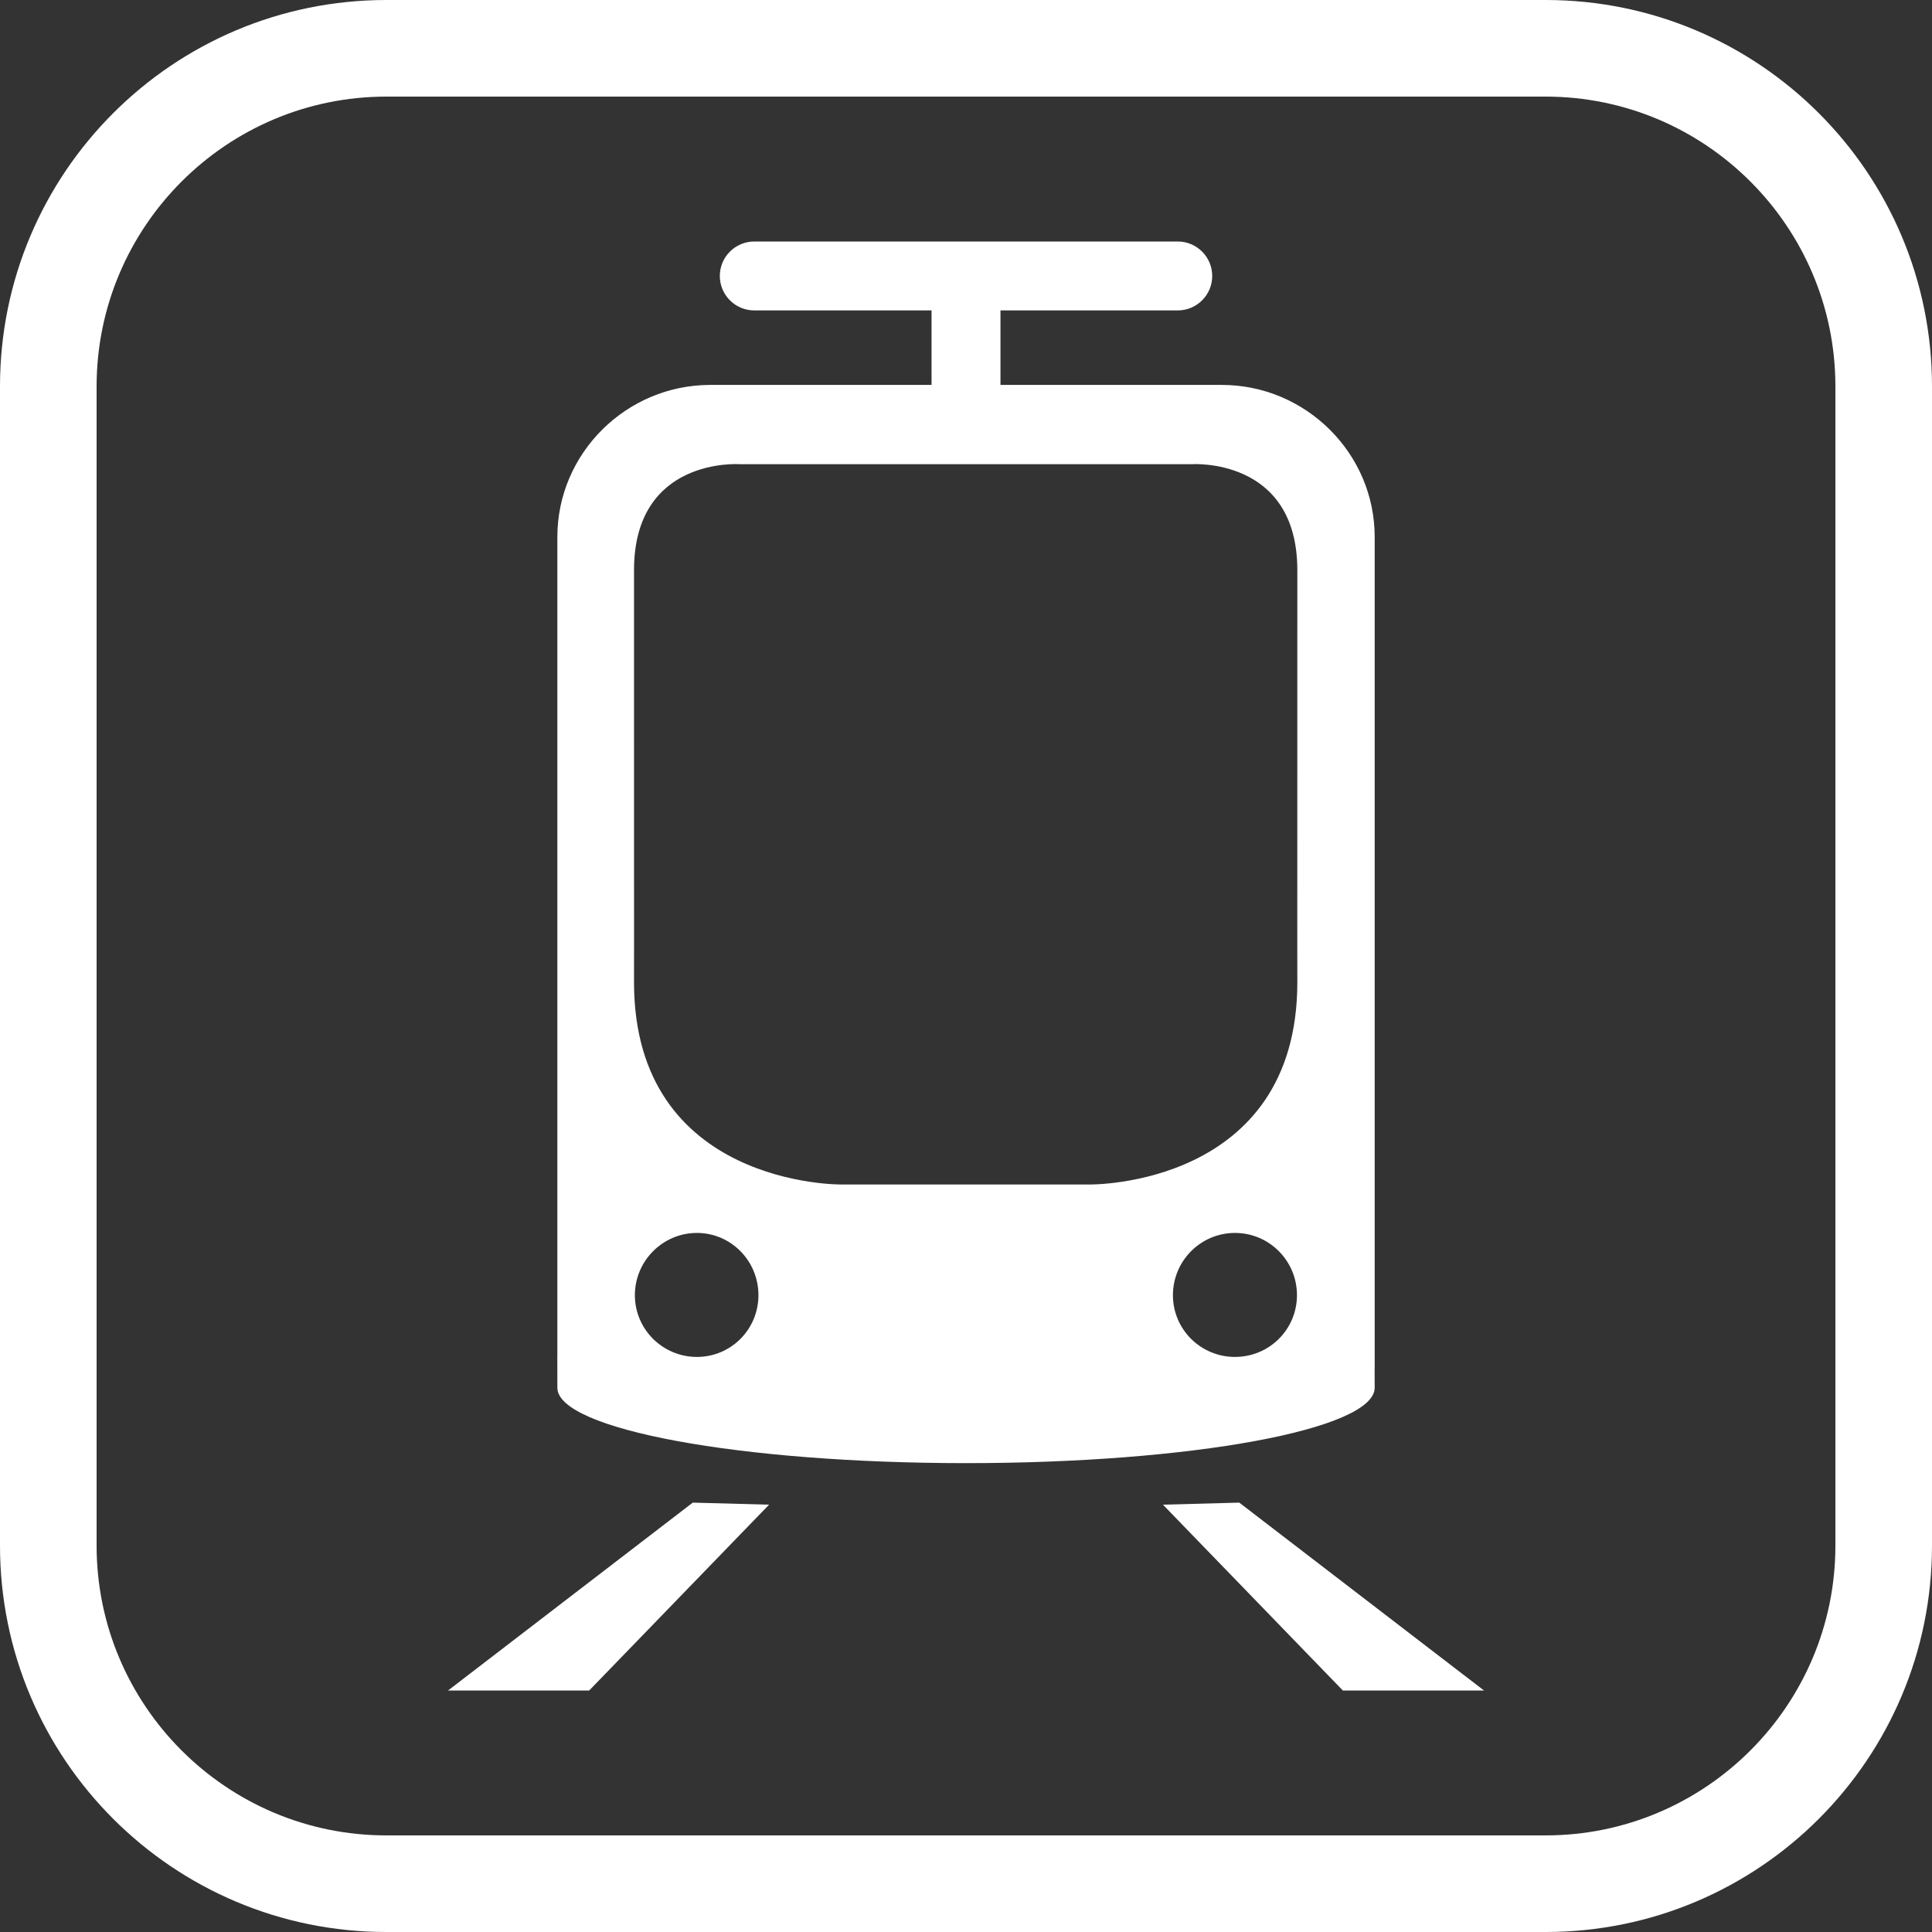 <?xml version="1.0" encoding="UTF-8" standalone="no"?>
<svg
   width="400pt"
   height="400pt"
   viewBox="0 0 400 400"
   version="1.1"
   id="svg4"
   xmlns="http://www.w3.org/2000/svg"
   xmlns:svg="http://www.w3.org/2000/svg">
  <rect x="0" y="0" width="400" height="400" fill="#333333" stroke="none"/>
  <defs
     id="defs4" />
  <path
     fill-rule="nonzero"
     fill="rgb(100%, 100%, 100%)"
     fill-opacity="1"
     d="M 121.984 350 L 92.762 350 L 143.43 311.102 L 159.23 311.527 L 121.984 350 "
     id="path1" />
  <path
     fill-rule="nonzero"
     fill="rgb(100%, 100%, 100%)"
     fill-opacity="1"
     d="M 278.02 350 L 307.246 350 L 256.578 311.102 L 240.777 311.527 L 278.02 350 "
     id="path2" />
  <path
     fill-rule="nonzero"
     fill="rgb(100%, 100%, 100%)"
     fill-opacity="1"
     d="M 268.598 203.355 C 268.598 245.711 225.758 245.234 225.758 245.234 L 174.086 245.234 C 174.086 245.234 131.266 245.68 131.266 203.352 C 131.266 202.332 131.27 199.977 131.273 196.855 C 131.273 196.855 131.266 122.445 131.266 118.051 C 131.266 94.582 153.07 96.105 153.07 96.105 L 246.734 96.105 C 246.734 96.105 268.598 94.598 268.598 118.059 C 268.598 122.445 268.59 196.883 268.59 196.883 C 268.598 200.008 268.598 202.367 268.598 203.355 M 255.691 280.938 C 248.586 280.938 242.844 275.234 242.844 268.148 C 242.844 261.051 248.586 255.266 255.691 255.266 C 262.797 255.266 268.523 261.051 268.523 268.148 C 268.523 275.234 262.797 280.938 255.691 280.938 M 144.281 280.938 C 137.227 280.938 131.445 275.234 131.445 268.148 C 131.445 261.051 137.227 255.266 144.281 255.266 C 151.344 255.266 157.027 261.051 157.027 268.148 C 157.027 275.234 151.344 280.938 144.281 280.938 M 252.98 79.695 L 207.137 79.695 L 207.137 64.27 L 243.84 64.27 C 247.777 64.27 250.977 61.078 250.977 57.137 C 250.977 53.195 247.777 50 243.84 50 L 156.168 50 C 152.23 50 149.031 53.195 149.031 57.137 C 149.031 61.078 152.23 64.27 156.168 64.27 L 192.867 64.27 L 192.867 79.695 L 147.023 79.695 C 129.742 79.695 115.395 93.785 115.395 111.164 L 115.395 280.48 C 115.395 280.48 115.387 280.48 115.387 280.48 C 115.387 280.48 115.395 285.754 115.395 287.312 C 115.395 295.934 153.27 302.926 200.004 302.926 C 246.734 302.926 284.613 295.934 284.613 287.312 C 284.613 286.605 284.609 285.16 284.602 283.684 C 284.605 283.594 284.613 283.512 284.613 283.426 L 284.613 111.164 C 284.613 93.785 270.266 79.695 252.98 79.695 "
     id="path3" />
  <path
     fill-rule="nonzero"
     fill="rgb(100%, 100%, 100%)"
     fill-opacity="1"
     d="M 320 0 L 80 0 C 35.816 0 0 35.816 0 80 L 0 320 C 0 364.184 35.816 400 80 400 L 320 400 C 364.184 400 400 364.184 400 320 L 400 80 C 400 35.816 364.184 0 320 0 Z M 320 20 C 353.086 20 380 46.914 380 80 L 380 320 C 380 353.086 353.086 380 320 380 L 80 380 C 46.914 380 20 353.086 20 320 L 20 80 C 20 46.914 46.914 20 80 20 L 320 20 "
     id="path4" />
</svg>
